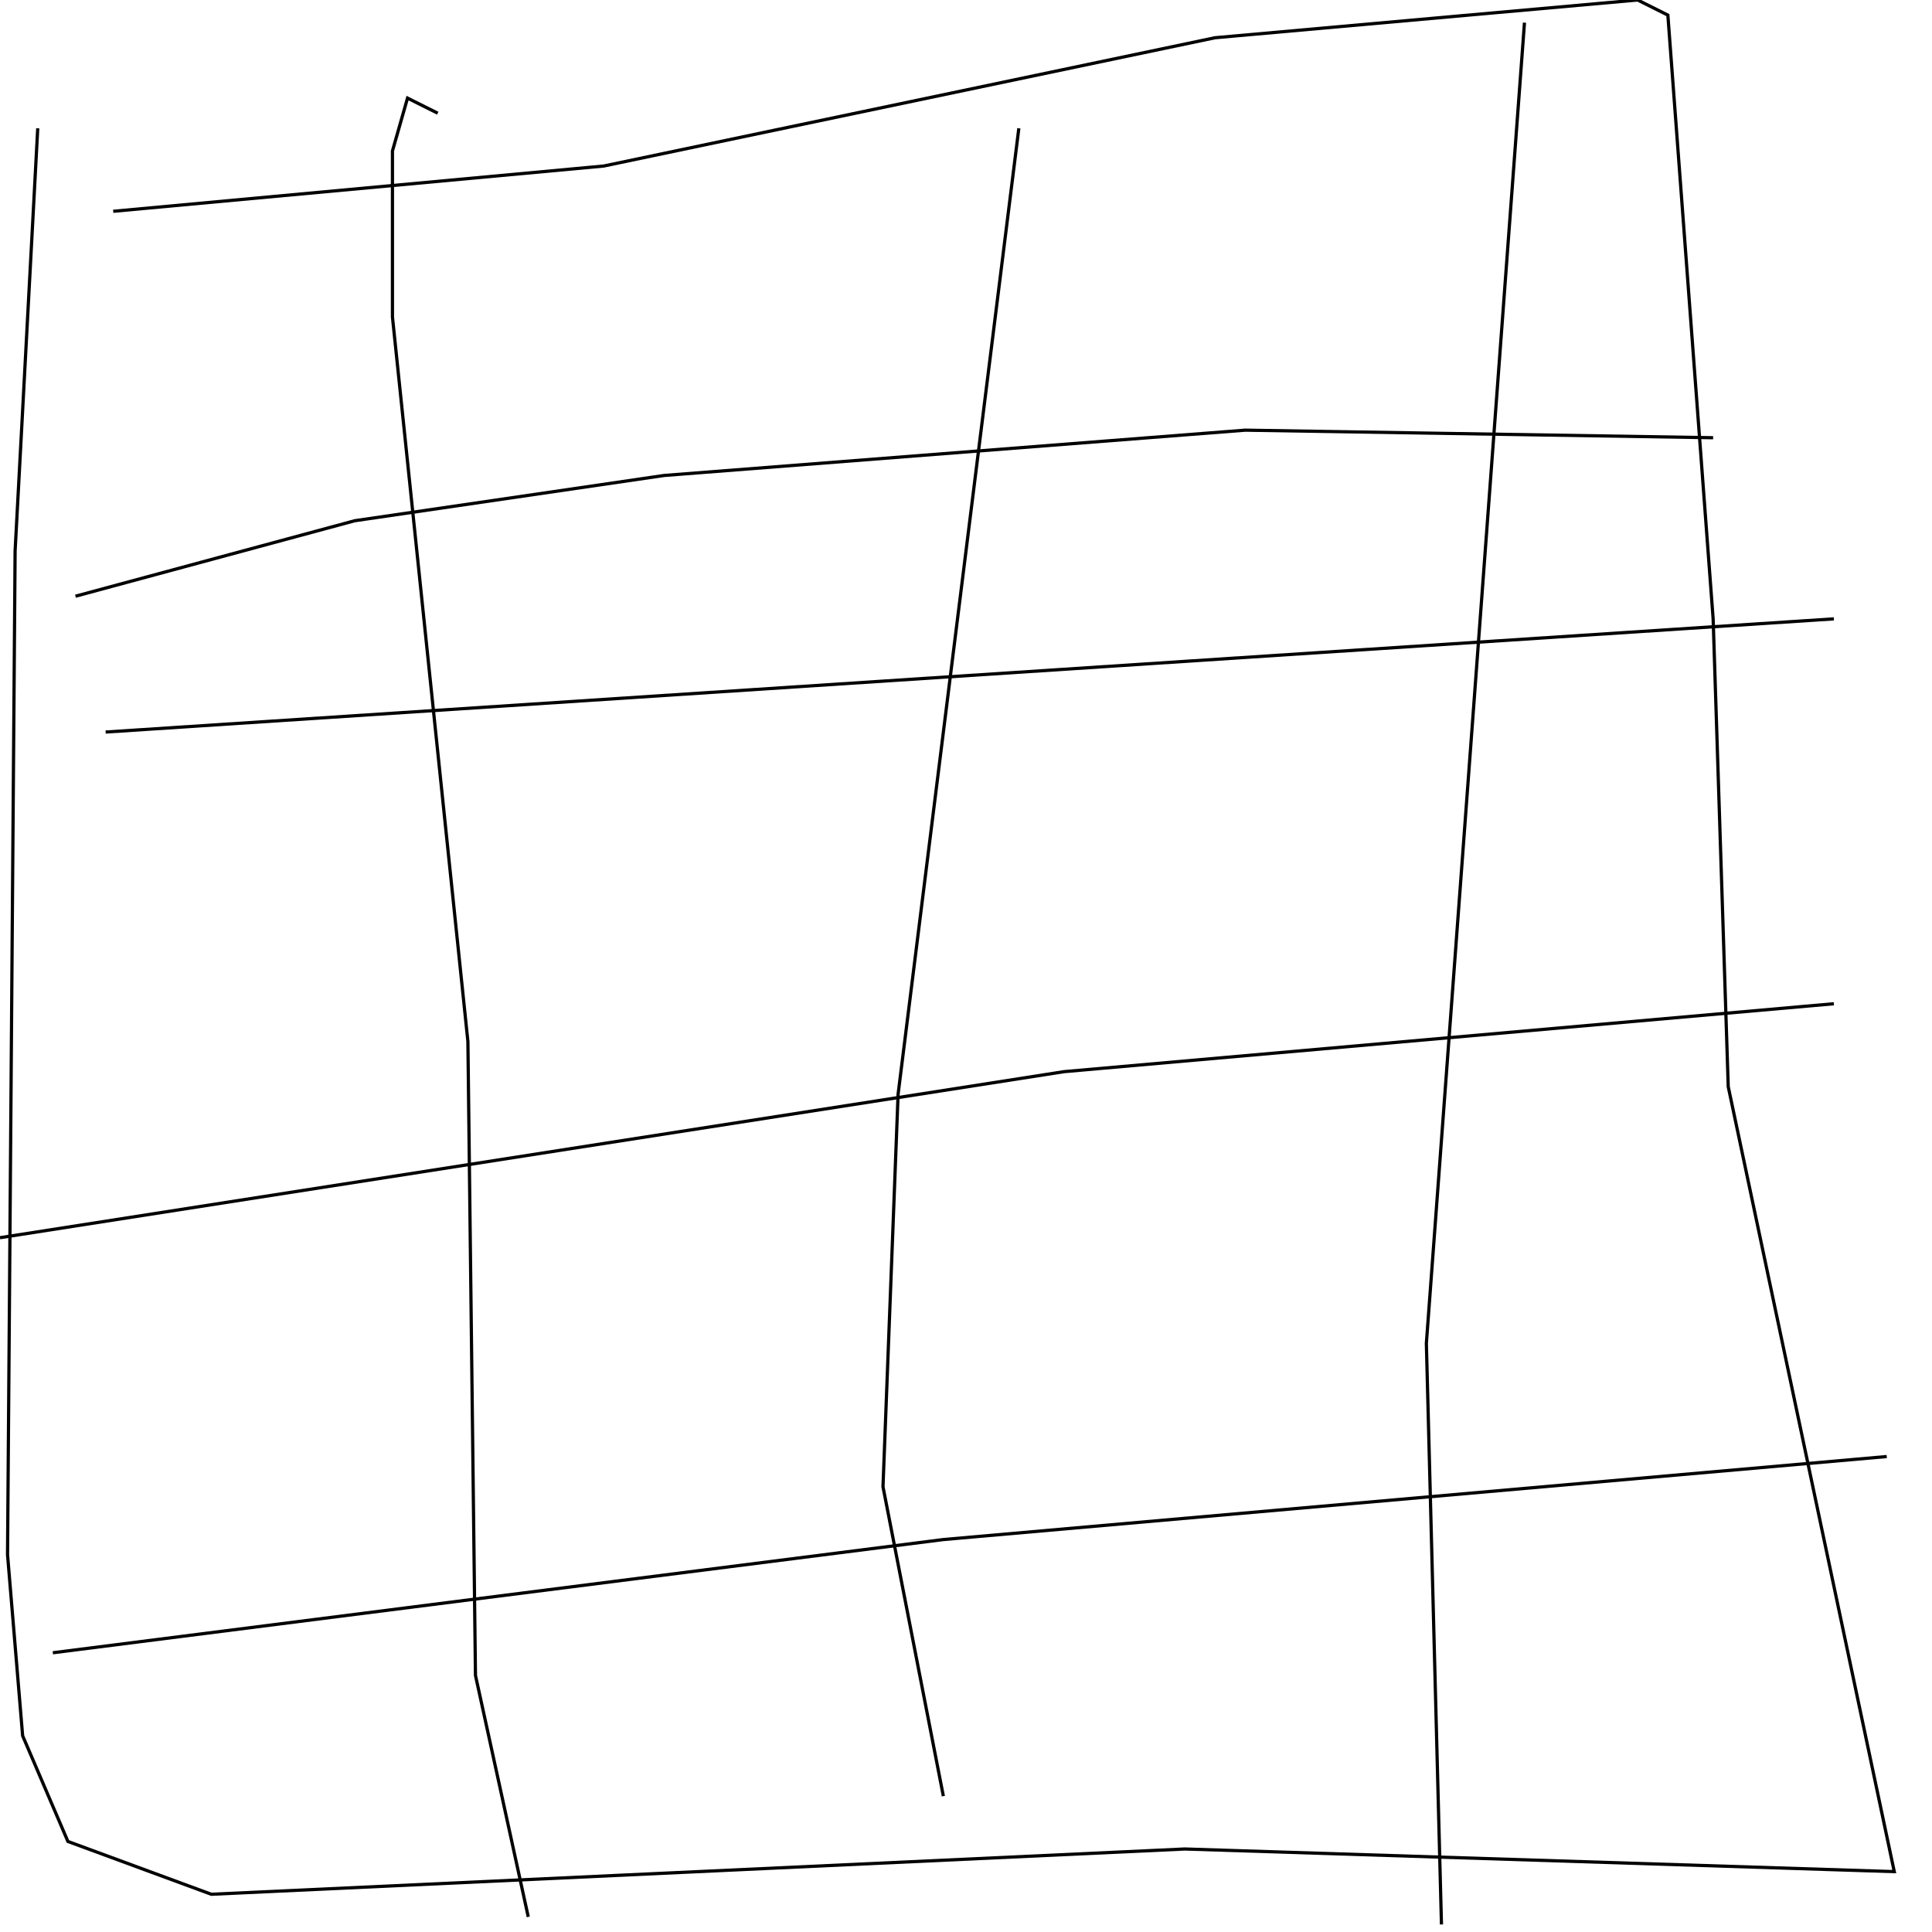 <?xml version="1.0" encoding="UTF-8" standalone="no"?>
<!--Created with ndjsontosvg (https:https://github.com/thompson318/ndjsontosvg) 
	from the simplified Google quickdraw data set. key_id = 5784829918445568-->
<svg width="600" height="600"
	xmlns="http://www.w3.org/2000/svg">
	xmlns:ndjsontosvg="https://github.com/thompson318/ndjsontosvg"
	xmlns:quickdraw="https://quickdraw.withgoogle.com/data"
	xmlns:scikit-surgery="https://doi.org/10.1007/s11548-020-02180-5">

	<rect width="100%" height="100%" fill="white" />
	<path d = "M 11.72 39.84 L 4.69 171.09 L 2.34 482.81 L 7.03 539.06 L 21.09 571.88 L 65.62 588.28 L 367.97 574.22 L 588.28 581.25 L 536.72 337.50 L 532.03 192.19 L 517.97 4.69 L 508.59 0.00 L 377.34 11.72 L 187.50 51.56 L 35.16 65.62" stroke="black" fill="transparent"/>
	<path d = "M 23.44 185.16 L 110.16 161.72 L 206.25 147.66 L 386.72 133.59 L 532.03 135.94" stroke="black" fill="transparent"/>
	<path d = "M 0.00 384.38 L 330.47 332.81 L 569.53 311.72" stroke="black" fill="transparent"/>
	<path d = "M 16.41 513.28 L 292.97 478.12 L 585.94 452.34" stroke="black" fill="transparent"/>
	<path d = "M 32.81 227.34 L 569.53 192.19" stroke="black" fill="transparent"/>
	<path d = "M 135.94 35.16 L 126.56 30.47 L 121.88 46.88 L 121.88 98.44 L 145.31 323.44 L 147.66 520.31 L 164.06 595.31" stroke="black" fill="transparent"/>
	<path d = "M 316.41 39.84 L 278.91 339.84 L 274.22 461.72 L 292.97 557.81" stroke="black" fill="transparent"/>
	<path d = "M 473.44 7.03 L 442.97 417.19 L 447.66 597.66" stroke="black" fill="transparent"/>
</svg>
